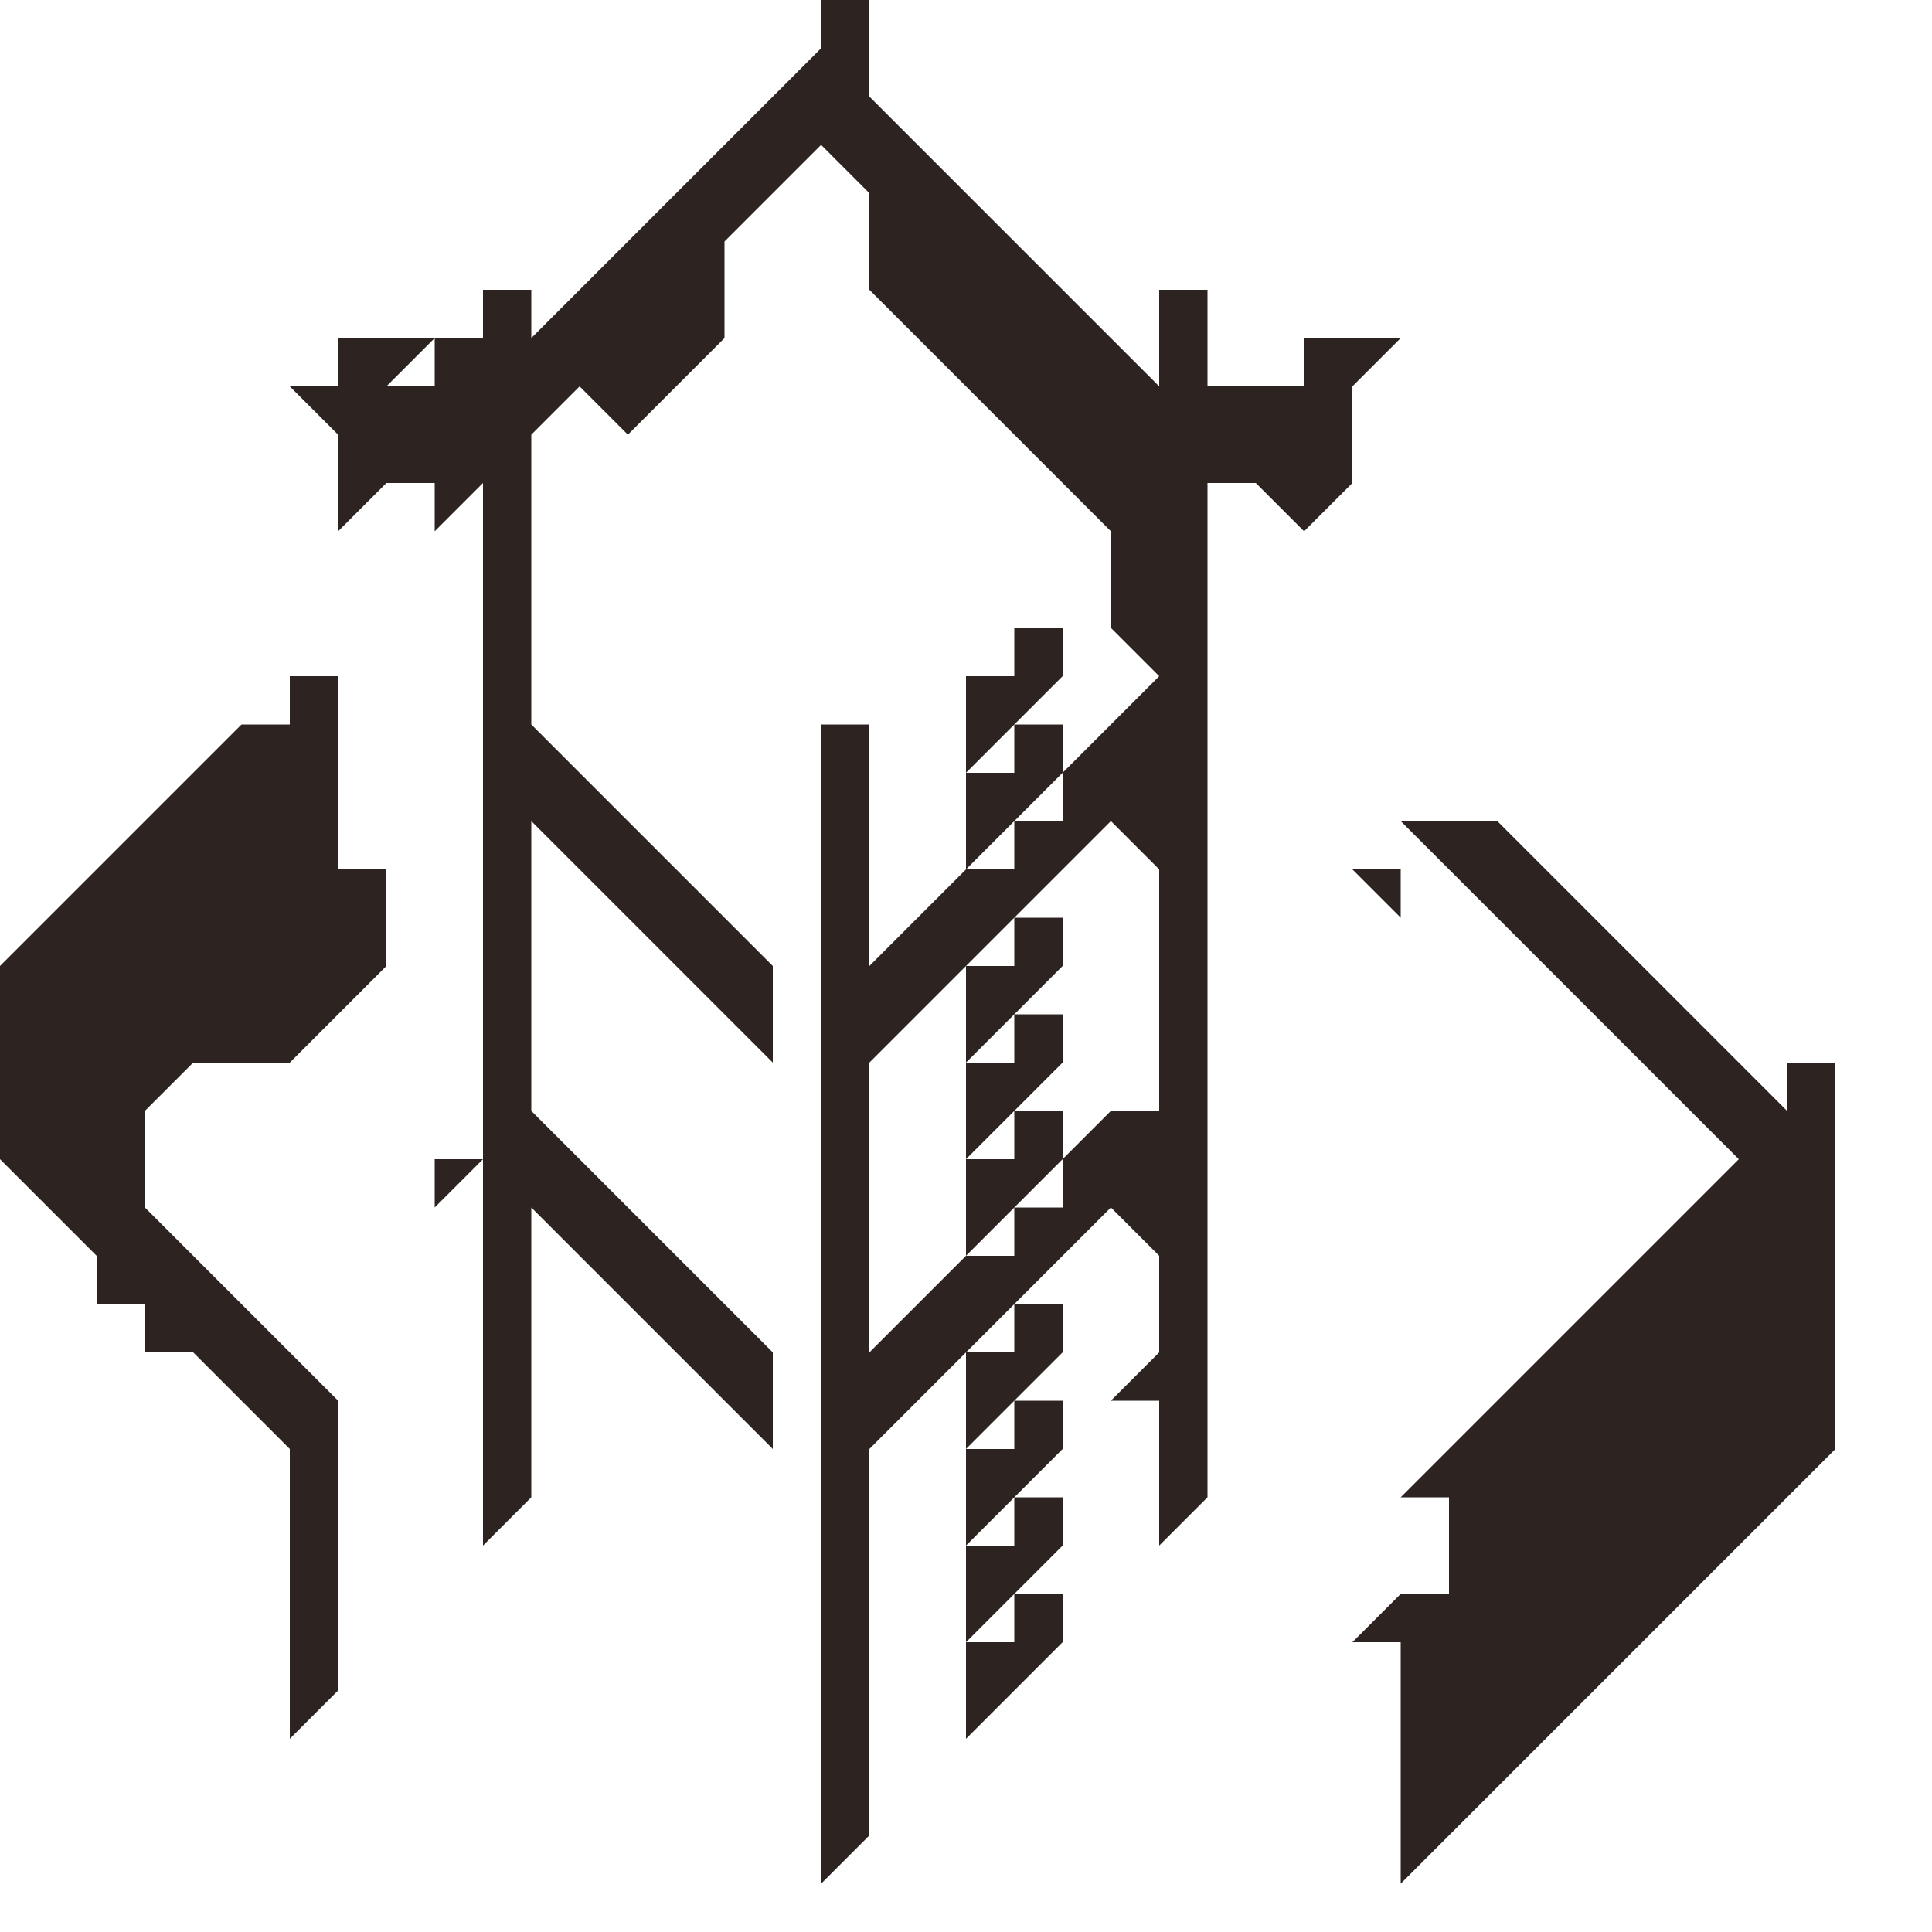 <svg xmlns="http://www.w3.org/2000/svg" viewBox="0 0 32 32"><defs><style>.cls-1{fill:#2d2421;}.cls-2{fill:none;}</style></defs><g id="Layer_2" data-name="Layer 2"><g id="Layer_1-2" data-name="Layer 1"><polygon class="cls-1" points="29.6 17.6 29.6 18.4 28.8 17.6 28 16.8 27.2 16 26.4 15.2 25.6 14.4 24.8 13.6 24 13.6 23.2 13.6 24 14.4 24.8 15.2 25.6 16 26.4 16.8 27.2 17.6 28 18.4 28.8 19.2 28 20 27.2 20.8 26.4 21.6 25.6 22.4 24.8 23.2 24 24 23.2 24.8 24 24.8 24 25.6 24 26.4 23.2 26.4 22.4 27.2 23.2 27.2 23.2 28 23.2 28.8 23.2 29.6 23.2 30.4 23.2 31.2 24 30.4 24.8 29.6 25.6 28.8 26.4 28 27.2 27.2 28 26.4 28.8 25.6 29.6 24.8 30.4 24 30.4 23.2 30.4 22.4 30.4 21.6 30.4 20.8 30.4 20 30.4 19.2 30.4 18.4 30.4 17.6 29.6 17.6"/><polygon class="cls-1" points="23.2 15.2 23.2 14.4 22.4 14.4 23.2 15.2"/><path class="cls-1" d="M22.4,7.2V6.4l.8-.8H21.6v.8H20V4.8h-.8V6.4l-.8-.8-.8-.8L16.8,4,16,3.2l-.8-.8-.8-.8V0h-.8V.8l-.8.8-.8.8-.8.8-.8.8-.8.8-.8.8V4.8H8v.8H7.2v.8H6.4l.8-.8H5.6v.8H4.8l.8.8V8.8L6.4,8h.8v.8L8,8V25.6l.8-.8V20l.8.8.8.8.8.8.8.8.8.8V22.4l-.8-.8-.8-.8-.8-.8-.8-.8-.8-.8V13.6l.8.8.8.8.8.8.8.8.8.8V16l-.8-.8-.8-.8-.8-.8-.8-.8L8.8,12V7.2l.8-.8.8.8.8-.8.8-.8V4l.8-.8.8-.8.8.8V4.8l.8.8.8.8.8.8.8.8.8.8v1.6l.8.8-.8.8-.8.8v.8h-.8v.8H16l-.8.8-.8.8V12h-.8V31.2l.8-.8V24l.8-.8.8-.8.8-.8.8-.8.8-.8.8.8v1.6l-.8.8h.8v2.4l.8-.8V8h.8l.8.8.8-.8Zm-3.2,8v3.2h-.8l-.8.8V20h-.8v.8H16l-.8.8-.8.8V17.6l.8-.8L16,16l.8-.8.8-.8.8-.8.8.8Z"/><polygon class="cls-1" points="16.8 18.4 16.8 19.2 16 19.2 16 20 16 20.8 16.8 20 17.6 19.2 17.6 18.4 16.8 18.4"/><polygon class="cls-1" points="17.6 11.2 17.6 10.4 16.8 10.4 16.8 11.2 16 11.2 16 12 16 12.8 16.8 12 17.6 11.2"/><polygon class="cls-1" points="17.6 12.8 17.6 12 16.8 12 16.8 12.8 16 12.8 16 13.6 16 14.4 16.8 13.6 17.6 12.8"/><polygon class="cls-1" points="16 27.2 16 28 16 28.8 16.8 28 17.6 27.2 17.6 26.4 16.8 26.4 16.8 27.2 16 27.2"/><polygon class="cls-1" points="16 25.6 16 26.4 16 27.2 16.8 26.4 17.6 25.6 17.6 24.8 16.8 24.8 16.8 25.6 16 25.6"/><polygon class="cls-1" points="16 24 16 24.8 16 25.6 16.8 24.8 17.6 24 17.6 23.2 16.8 23.2 16.8 24 16 24"/><polygon class="cls-1" points="16 22.4 16 23.2 16 24 16.8 23.2 17.6 22.4 17.6 21.6 16.8 21.6 16.8 22.4 16 22.4"/><polygon class="cls-1" points="16 17.6 16 18.4 16 19.2 16.8 18.4 17.6 17.6 17.6 16.8 16.8 16.8 16.8 17.6 16 17.6"/><polygon class="cls-1" points="16 17.6 16.8 16.8 17.6 16 17.6 15.2 16.8 15.2 16.8 16 16 16 16 16.8 16 17.6"/><polygon class="cls-1" points="7.2 20 8 19.2 7.2 19.2 7.2 20"/><polygon class="cls-1" points="5.6 13.6 5.6 12.8 5.6 12 5.6 11.2 4.8 11.2 4.8 12 4 12 3.2 12.8 2.4 13.6 1.6 14.4 0.8 15.2 0 16 0 16.8 0 17.6 0 18.4 0 19.2 0.8 20 1.6 20.8 1.6 21.6 2.4 21.6 2.4 22.4 3.2 22.4 4 23.2 4.8 24 4.8 24.8 4.8 25.6 4.8 26.4 4.8 27.2 4.8 28 4.8 28.8 5.6 28 5.6 27.2 5.6 26.4 5.6 25.6 5.6 24.8 5.6 24 5.6 23.2 4.8 22.4 4 21.6 3.2 20.8 2.4 20 2.4 19.2 2.4 18.4 3.2 17.6 4 17.6 4.8 17.6 5.6 16.8 6.4 16 6.4 15.2 6.4 14.4 5.6 14.4 5.6 13.6"/><line class="cls-2" x1="32" y1="32" y2="32"/><line class="cls-2" x2="32"/></g></g></svg>